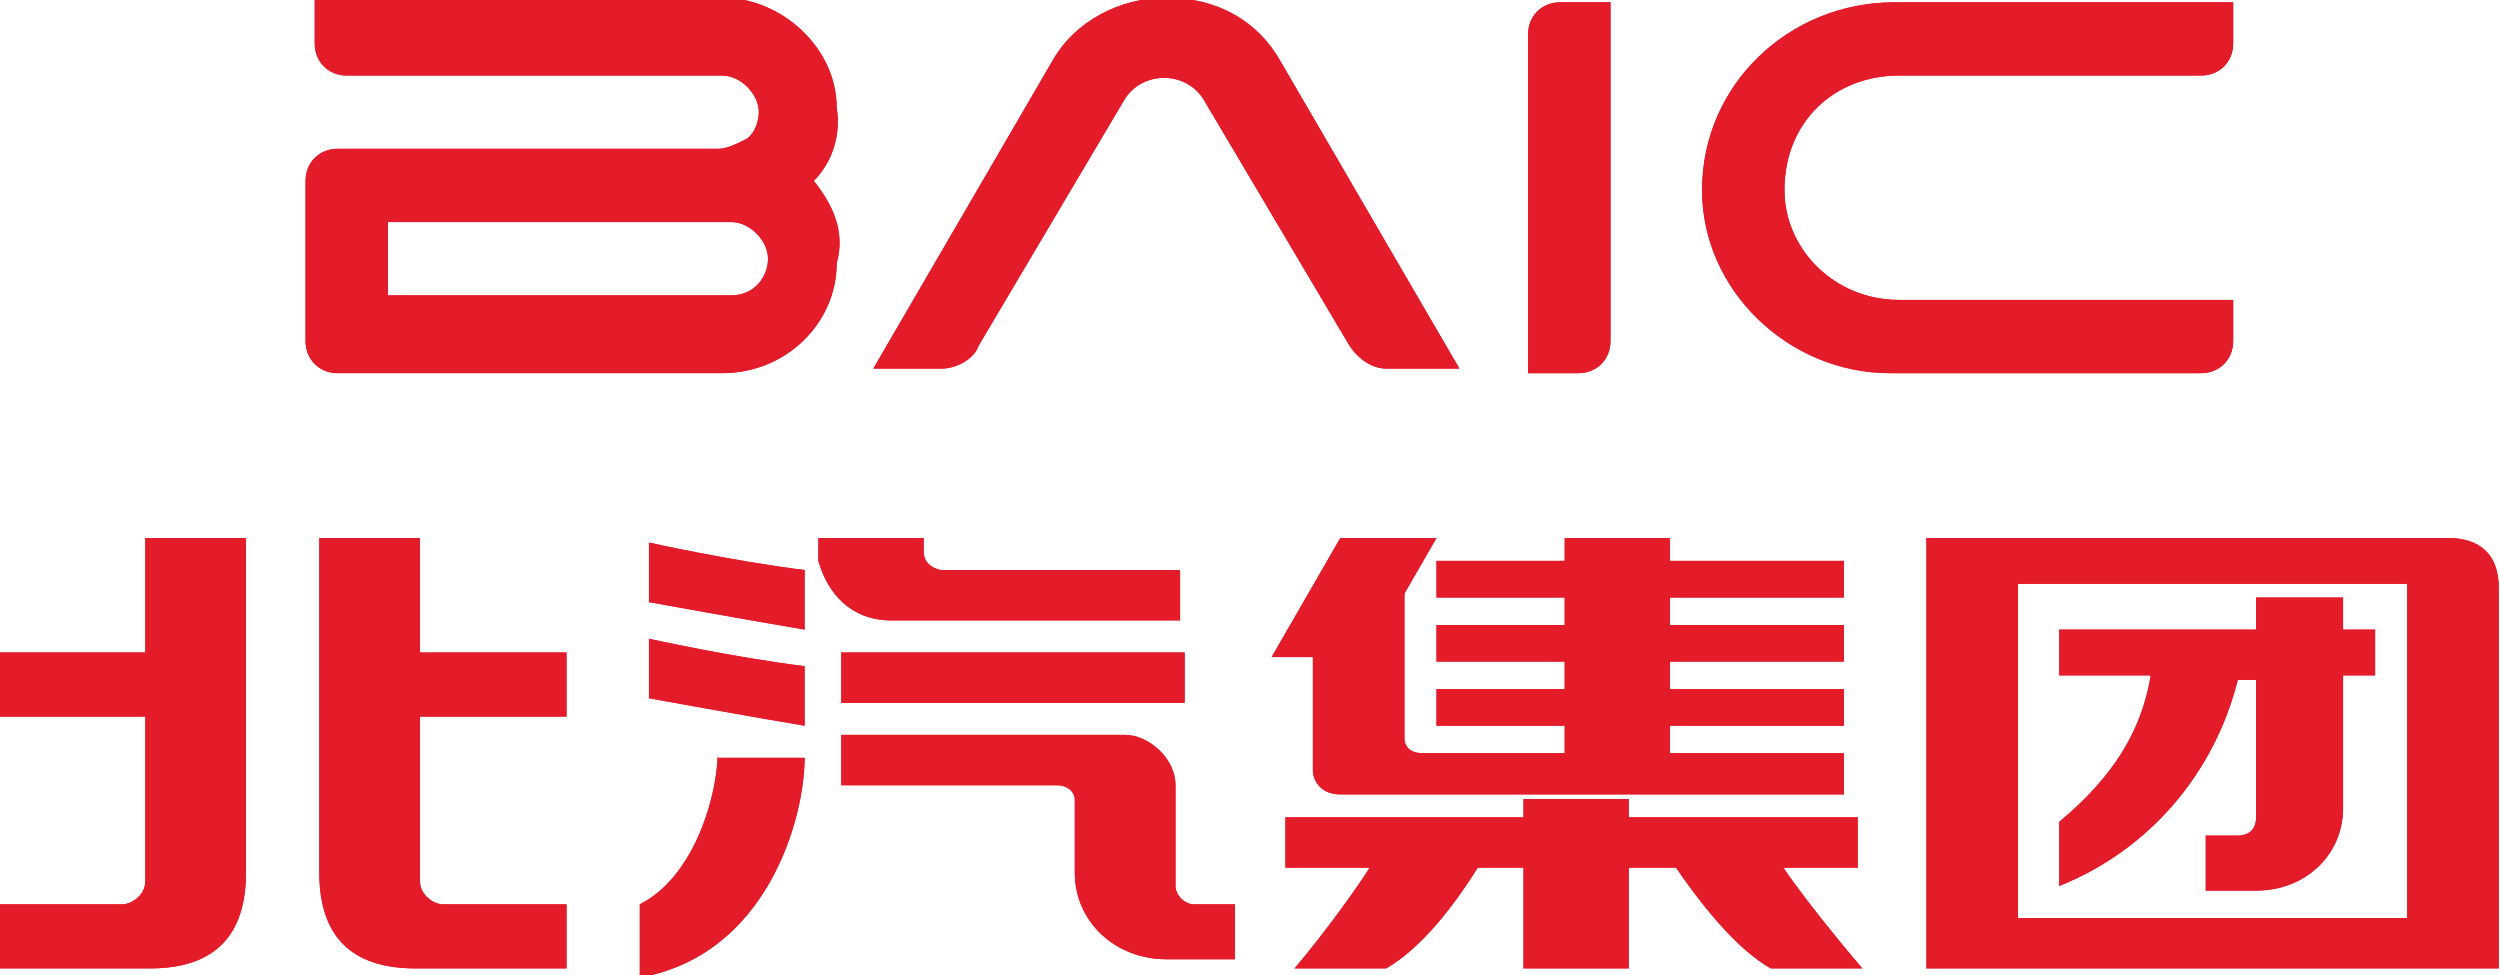 <?xml version="1.0" encoding="utf-8"?>
<!-- Generator: Adobe Illustrator 28.0.0, SVG Export Plug-In . SVG Version: 6.00 Build 0)  -->
<svg version="1.1" id="svg1" xmlns:svg="http://www.w3.org/2000/svg"
	 xmlns="http://www.w3.org/2000/svg" xmlns:xlink="http://www.w3.org/1999/xlink" x="0px" y="0px" viewBox="0 0 54.6 21.3"
	 style="enable-background:new 0 0 54.6 21.3;" xml:space="preserve">
<style type="text/css">
	.st0{clip-path:url(#SVGID_00000165223807120151277250000002649640869906189702_);fill:#E41C2A;}
	.st1{clip-path:url(#SVGID_00000086691406514847445770000005257496931974027664_);fill:#E41C2A;}
	.st2{clip-path:url(#SVGID_00000082360013343069514490000004228923003411209095_);fill:#E41C2A;}
	.st3{clip-path:url(#SVGID_00000170971493452058911060000002260477548319353490_);fill:#E41C2A;}
	.st4{clip-path:url(#SVGID_00000115477269225331300530000005099854294875674786_);fill:#E41C2A;}
	.st5{clip-path:url(#SVGID_00000107557624703577822320000014890014367846555316_);fill:#E41C2A;}
	.st6{clip-path:url(#SVGID_00000057841735476163914900000015689059750530765232_);fill:#E41C2A;}
	.st7{clip-path:url(#SVGID_00000065041557151205068420000000583540702808766343_);fill:#E41C2A;}
	.st8{clip-path:url(#SVGID_00000080908828509742396910000010535753683762184114_);fill:#E41C2A;}
	.st9{clip-path:url(#SVGID_00000071533173248896075980000005340307972568225156_);fill:#E41C2A;}
	.st10{clip-path:url(#SVGID_00000141417704564876365050000013411380603793607607_);fill:#E41C2A;}
	.st11{clip-path:url(#SVGID_00000025419098605116292880000000502589940631592360_);fill:#E41C2A;}
	.st12{clip-path:url(#SVGID_00000127014917644421353970000003669530983668423841_);fill:#E41C2A;}
	.st13{clip-path:url(#SVGID_00000025405965402436692370000002145979133978924417_);fill:#E41C2A;}
	.st14{clip-path:url(#SVGID_00000176029407921754669170000012766772074822126519_);fill:#E41C2A;}
	.st15{clip-path:url(#SVGID_00000166662880801284977800000010298192849752400516_);fill:#E41C2A;}
	.st16{clip-path:url(#SVGID_00000070081196995635045370000006410005566356631185_);fill:#E41C2A;}
	.st17{clip-path:url(#SVGID_00000172403857417567838540000002288757121183371415_);fill:#E41C2A;}
	.st18{clip-path:url(#SVGID_00000083779214178907036750000010904817363535240872_);fill:#E41C2A;}
	.st19{clip-path:url(#SVGID_00000128460820891689928890000005333578102067713943_);fill:#E41C2A;}
	.st20{clip-path:url(#SVGID_00000103981696118136453840000013775592661560050562_);fill:#E41C2A;}
	.st21{clip-path:url(#SVGID_00000106122426917750438780000015972175985461558168_);fill:#E41C2A;}
	.st22{clip-path:url(#SVGID_00000040574415003705957370000001226383950613920696_);fill:#E41C2A;}
	.st23{clip-path:url(#SVGID_00000164484137061383835350000008603844736427356854_);fill:#E41C2A;}
	.st24{clip-path:url(#SVGID_00000083799823114164874930000009976821808261139850_);fill:#E41C2A;}
	.st25{clip-path:url(#SVGID_00000098178888095766777200000011221009293095483268_);fill:#E41C2A;}
	.st26{clip-path:url(#SVGID_00000129195324535779227600000014083298657386217404_);fill:#E41C2A;}
	.st27{clip-path:url(#SVGID_00000087399194240965375230000008618671446562213514_);fill:#E41C2A;}
	.st28{clip-path:url(#SVGID_00000047740699695031991640000013355415662533640125_);fill:#E41C2A;}
	.st29{clip-path:url(#SVGID_00000024696841492350312020000004644710144126464644_);fill:#E41C2A;}
	.st30{clip-path:url(#SVGID_00000106137049108177427250000013964449789161939616_);fill:#E41C2A;}
	.st31{clip-path:url(#SVGID_00000135680041602923737520000010223146467058973826_);fill:#E41C2A;}
	.st32{clip-path:url(#SVGID_00000106847696905045281930000003323083087801565362_);fill:#E41C2A;}
	.st33{clip-path:url(#SVGID_00000087395684389170636700000013883117061120052630_);fill:#E41C2A;}
	.st34{clip-path:url(#SVGID_00000087372197238631292440000002708020444079019400_);fill:#E41C2A;}
	.st35{clip-path:url(#SVGID_00000060032722511032615750000001618496615761976451_);fill:#E41C2A;}
	.st36{clip-path:url(#SVGID_00000146482365849371766700000012377421418490077854_);fill:#E41C2A;}
	.st37{clip-path:url(#SVGID_00000107546979991868933080000004348645633325448846_);fill:#E41C2A;}
</style>
<g id="layer1" transform="translate(-106.627,-95.25)">
	<g>
		<defs>
			<rect id="SVGID_1_" x="38.5" y="-212" width="1207.6" height="858.9"/>
		</defs>
		<clipPath id="SVGID_00000016048294978845989380000014061505038491415192_">
			<use xlink:href="#SVGID_1_"  style="overflow:visible;"/>
		</clipPath>
		<path id="path638" style="clip-path:url(#SVGID_00000016048294978845989380000014061505038491415192_);fill:#E41C2A;" d="
			M148.1,96.9h6.6c0.4,0,0.7-0.3,0.7-0.7v-0.9H148c-2.3,0-4.2,1.8-4.2,4.1c0,2.2,1.9,4,4.1,4h6.8c0.4,0,0.7-0.3,0.7-0.7v-0.9h-7.3
			c-1.4,0-2.5-1.1-2.5-2.4C145.6,97.9,146.7,96.9,148.1,96.9"/>
	</g>
	<g>
		<defs>
			<rect id="SVGID_00000078009010868095503110000001496203837320351629_" x="38.5" y="-212" width="1207.6" height="858.9"/>
		</defs>
		<clipPath id="SVGID_00000090997020376995392400000006717900940752001717_">
			<use xlink:href="#SVGID_00000078009010868095503110000001496203837320351629_"  style="overflow:visible;"/>
		</clipPath>
		<path id="path640" style="clip-path:url(#SVGID_00000090997020376995392400000006717900940752001717_);fill:#E41C2A;" d="
			M140.7,95.3c-0.4,0-0.7,0.3-0.7,0.7v7.4h1.1c0.4,0,0.7-0.3,0.7-0.7v-7.4H140.7z"/>
	</g>
	<g>
		<defs>
			<rect id="SVGID_00000112622830137892005500000002203222778898654103_" x="38.5" y="-212" width="1207.6" height="858.9"/>
		</defs>
		<clipPath id="SVGID_00000045583951790729118650000016237363100274623363_">
			<use xlink:href="#SVGID_00000112622830137892005500000002203222778898654103_"  style="overflow:visible;"/>
		</clipPath>
		<path id="path642" style="clip-path:url(#SVGID_00000045583951790729118650000016237363100274623363_);fill:#E41C2A;" d="
			M122.6,101.7h-7.5v-1.6h7.5c0.4,0,0.8,0.4,0.8,0.8C123.4,101.3,123.1,101.7,122.6,101.7 M124.4,99.2c0.4-0.4,0.6-1,0.5-1.6
			c0-1.3-1.2-2.4-2.5-2.4h-8.9v1c0,0.4,0.3,0.7,0.7,0.7h8.2c0.4,0,0.8,0.4,0.8,0.8c0,0.2-0.1,0.5-0.3,0.6c-0.2,0.1-0.4,0.2-0.6,0.2
			h-8.3c-0.4,0-0.7,0.3-0.7,0.7v3.5c0,0.4,0.3,0.7,0.7,0.7h8.4c1.4,0,2.5-1.1,2.5-2.4C125.1,100.3,124.8,99.7,124.4,99.2"/>
	</g>
	<g>
		<defs>
			<rect id="SVGID_00000177442327600177041350000017364638722622652316_" x="38.5" y="-212" width="1207.6" height="858.9"/>
		</defs>
		<clipPath id="SVGID_00000071523223494618604990000005172636446324445863_">
			<use xlink:href="#SVGID_00000177442327600177041350000017364638722622652316_"  style="overflow:visible;"/>
		</clipPath>
		<path id="path644" style="clip-path:url(#SVGID_00000071523223494618604990000005172636446324445863_);fill:#E41C2A;" d="
			M138.5,103.3l-3.9-6.7c-0.5-0.9-1.4-1.4-2.5-1.4c-1,0-2,0.5-2.5,1.4l-3.9,6.7h1.5c0.3,0,0.7-0.2,0.8-0.5l3.2-5.4
			c0.4-0.6,1.3-0.6,1.7,0l3.2,5.4c0.2,0.3,0.5,0.5,0.8,0.5H138.5z"/>
	</g>
	<g>
		<defs>
			<rect id="SVGID_00000095301577605514978200000009515489590054903175_" x="38.5" y="-212" width="1207.6" height="858.9"/>
		</defs>
		<clipPath id="SVGID_00000018195671019232384550000003557846687534326168_">
			<use xlink:href="#SVGID_00000095301577605514978200000009515489590054903175_"  style="overflow:visible;"/>
		</clipPath>
		<path id="path646" style="clip-path:url(#SVGID_00000018195671019232384550000003557846687534326168_);fill:#E41C2A;" d="
			M136.8,113.7c-0.1,0.4-1.3,2-1.9,2.7l2,0c0.7-0.4,1.5-1.3,2.3-2.7H136.8z"/>
	</g>
	<g>
		<defs>
			<rect id="SVGID_00000026138265828255780290000002788967487758605455_" x="38.5" y="-212" width="1207.6" height="858.9"/>
		</defs>
		<clipPath id="SVGID_00000093855307607793159820000016955534393536599171_">
			<use xlink:href="#SVGID_00000026138265828255780290000002788967487758605455_"  style="overflow:visible;"/>
		</clipPath>
		<path id="path648" style="clip-path:url(#SVGID_00000093855307607793159820000016955534393536599171_);fill:#E41C2A;" d="
			M145.3,113.7c0.1,0.4,1.4,2,2,2.7l-2,0c-0.7-0.4-1.5-1.3-2.4-2.7H145.3z"/>
	</g>
	<g>
		<defs>
			<rect id="SVGID_00000137127009444836239880000002002541202807327112_" x="38.5" y="-212" width="1207.6" height="858.9"/>
		</defs>
		<clipPath id="SVGID_00000047780038868205321290000004778745615933445816_">
			<use xlink:href="#SVGID_00000137127009444836239880000002002541202807327112_"  style="overflow:visible;"/>
		</clipPath>
		<path id="path650" style="clip-path:url(#SVGID_00000047780038868205321290000004778745615933445816_);fill:#E41C2A;" d="
			M126.1,108.8h6.3v-1.1h-5.2c-0.1,0-0.4-0.1-0.4-0.4v-0.3h-2.3v0.5C124.7,108.2,125.2,108.8,126.1,108.8"/>
	</g>
	<g>
		<defs>
			<rect id="SVGID_00000126298103571508493330000017957087068483920565_" x="38.5" y="-212" width="1207.6" height="858.9"/>
		</defs>
		<clipPath id="SVGID_00000125593945887754654690000001588812151792427166_">
			<use xlink:href="#SVGID_00000126298103571508493330000017957087068483920565_"  style="overflow:visible;"/>
		</clipPath>
		<path id="path652" style="clip-path:url(#SVGID_00000125593945887754654690000001588812151792427166_);fill:#E41C2A;" d="
			M132.3,114.6v-2.2c0-0.6-0.6-1.1-1.1-1.1H125v1.1h4.7c0.3,0,0.4,0.2,0.4,0.3v1.6l0,0c0,1.1,0.9,1.9,2,1.9h0h1.5V115h-0.9
			C132.5,115,132.3,114.8,132.3,114.6"/>
	</g>
	<g>
		<defs>
			<rect id="SVGID_00000133492570488442594320000010616850807467814045_" x="38.5" y="-212" width="1207.6" height="858.9"/>
		</defs>
		<clipPath id="SVGID_00000046340922586684580370000005336719359495908778_">
			<use xlink:href="#SVGID_00000133492570488442594320000010616850807467814045_"  style="overflow:visible;"/>
		</clipPath>
		<path id="path654" style="clip-path:url(#SVGID_00000046340922586684580370000005336719359495908778_);fill:#E41C2A;" d="
			M132.4,109.5H125v1.1h7.5V109.5z"/>
	</g>
	<g>
		<defs>
			<rect id="SVGID_00000003791661076967373430000015994360670817041062_" x="38.5" y="-212" width="1207.6" height="858.9"/>
		</defs>
		<clipPath id="SVGID_00000018930377501536708680000002729620060371909011_">
			<use xlink:href="#SVGID_00000003791661076967373430000015994360670817041062_"  style="overflow:visible;"/>
		</clipPath>
		<path id="path656" style="clip-path:url(#SVGID_00000018930377501536708680000002729620060371909011_);fill:#E41C2A;" d="
			M160.1,107h-11.4v9.4h12.5v-8.3C161.2,107.2,160.6,107,160.1,107 M159.2,115.3h-8.5V108h8.5V115.3z"/>
	</g>
	<g>
		<defs>
			<rect id="SVGID_00000059274084141830658520000007267362503808893866_" x="38.5" y="-212" width="1207.6" height="858.9"/>
		</defs>
		<clipPath id="SVGID_00000011718469601967159850000006028004541062597514_">
			<use xlink:href="#SVGID_00000059274084141830658520000007267362503808893866_"  style="overflow:visible;"/>
		</clipPath>
		<path id="path658" style="clip-path:url(#SVGID_00000011718469601967159850000006028004541062597514_);fill:#E41C2A;" d="
			M151.6,113.6l0,1c2-0.8,3.4-2.5,3.9-4.5h0.4v3c0,0.3-0.2,0.4-0.4,0.4h-0.7v1.2h1.1h0c1.1,0,1.9-0.8,1.9-1.8l0-0.3v-2.6h0.7v-1
			h-0.7v-0.7h-1.9v0.7h-4.3v1h2c-0.2,1.2-0.8,2.2-2,3.2"/>
	</g>
	<g>
		<defs>
			<rect id="SVGID_00000000200197741134098940000013711311338004892562_" x="38.5" y="-212" width="1207.6" height="858.9"/>
		</defs>
		<clipPath id="SVGID_00000110439152599364010280000016913008810673441162_">
			<use xlink:href="#SVGID_00000000200197741134098940000013711311338004892562_"  style="overflow:visible;"/>
		</clipPath>
		<path id="path660" style="clip-path:url(#SVGID_00000110439152599364010280000016913008810673441162_);fill:#E41C2A;" d="
			M109.8,109.5h-3.2v1.4h3.2v3.6c0,0.3-0.3,0.5-0.5,0.5h-2.7v1.4h3.3c1.4,0,2.1-0.7,2.1-2.1V107h-2.2V109.5z"/>
	</g>
	<g>
		<defs>
			<rect id="SVGID_00000091008191700901154280000018155688151946013572_" x="38.5" y="-212" width="1207.6" height="858.9"/>
		</defs>
		<clipPath id="SVGID_00000100359944991628380380000015181256187022607253_">
			<use xlink:href="#SVGID_00000091008191700901154280000018155688151946013572_"  style="overflow:visible;"/>
		</clipPath>
		<path id="path662" style="clip-path:url(#SVGID_00000100359944991628380380000015181256187022607253_);fill:#E41C2A;" d="
			M115.8,109.5h3.2v1.4h-3.2v3.6c0,0.3,0.3,0.5,0.5,0.5h2.7l0,1.4h-3.3c-1.4,0-2.1-0.7-2.1-2.1V107h2.2V109.5z"/>
	</g>
	<g>
		<defs>
			<rect id="SVGID_00000011014428421834718610000017586580500946252191_" x="38.5" y="-212" width="1207.6" height="858.9"/>
		</defs>
		<clipPath id="SVGID_00000026140320668083822150000009021782837220084903_">
			<use xlink:href="#SVGID_00000011014428421834718610000017586580500946252191_"  style="overflow:visible;"/>
		</clipPath>
		<path id="path664" style="clip-path:url(#SVGID_00000026140320668083822150000009021782837220084903_);fill:#E41C2A;" d="
			M136.5,109.6h-2.1l1.5-2.6h2.1L136.5,109.6z"/>
	</g>
	<g>
		<defs>
			<rect id="SVGID_00000000919157315044069240000004851189625601663411_" x="38.5" y="-212" width="1207.6" height="858.9"/>
		</defs>
		<clipPath id="SVGID_00000025421169131276034350000012121040546922880393_">
			<use xlink:href="#SVGID_00000000919157315044069240000004851189625601663411_"  style="overflow:visible;"/>
		</clipPath>
		<path id="path666" style="clip-path:url(#SVGID_00000025421169131276034350000012121040546922880393_);fill:#E41C2A;" d="
			M146.9,108.3v-0.8h-3.8V107h-2.3v0.5H138l0,0.8h2.8l0,0.6H138l0,0.8h2.8l0,0.6H138l0,0.8h2.8l0,0.6h-3.1c-0.4,0-0.4-0.3-0.4-0.3
			l0-3.6l-2,1.1l0,3.2c0,0.1,0.1,0.5,0.6,0.5h11v-0.9h-3.8l0-0.6h3.8v-0.8h-3.8l0-0.6h3.8l0-0.8h-3.8l0-0.6H146.9z"/>
	</g>
	<g>
		<defs>
			<rect id="SVGID_00000080192528483674728910000010490342240080660923_" x="38.5" y="-212" width="1207.6" height="858.9"/>
		</defs>
		<clipPath id="SVGID_00000075879487689910052580000016882716471371865731_">
			<use xlink:href="#SVGID_00000080192528483674728910000010490342240080660923_"  style="overflow:visible;"/>
		</clipPath>
		<path id="path668" style="clip-path:url(#SVGID_00000075879487689910052580000016882716471371865731_);fill:#E41C2A;" d="
			M138.7,114.2h1.2l0,2.2h2.3l0-2.2h1.3h2.4h1.3v-1.1h-5l0-0.4h-2.3l0,0.4h-5.2l0,1.1h1.6H138.7z"/>
	</g>
	<g>
		<defs>
			<rect id="SVGID_00000138543452650760376010000006078877314273732015_" x="38.5" y="-212" width="1207.6" height="858.9"/>
		</defs>
		<clipPath id="SVGID_00000017516002388882155130000009391658347277666464_">
			<use xlink:href="#SVGID_00000138543452650760376010000006078877314273732015_"  style="overflow:visible;"/>
		</clipPath>
		<path id="path670" style="clip-path:url(#SVGID_00000017516002388882155130000009391658347277666464_);fill:#E41C2A;" d="
			M122.3,111.7c0,0.9-0.5,2.7-1.7,3.3v1.6c2.8-0.5,3.6-3.5,3.6-4.8H122.3z"/>
	</g>
	<g>
		<defs>
			<rect id="SVGID_00000000936015699755164690000003891673652891146391_" x="38.5" y="-212" width="1207.6" height="858.9"/>
		</defs>
		<clipPath id="SVGID_00000003786542012000198520000004693622064209782441_">
			<use xlink:href="#SVGID_00000000936015699755164690000003891673652891146391_"  style="overflow:visible;"/>
		</clipPath>
		<path id="path672" style="clip-path:url(#SVGID_00000003786542012000198520000004693622064209782441_);fill:#E41C2A;" d="
			M124.2,107.7c-1.6-0.2-3.4-0.6-3.4-0.6v1.3c0,0,2.2,0.4,3.4,0.6V107.7z"/>
	</g>
	<g>
		<defs>
			<rect id="SVGID_00000026140338751719439110000009855106359602217919_" x="38.5" y="-212" width="1207.6" height="858.9"/>
		</defs>
		<clipPath id="SVGID_00000042002494888956147920000009043929765496258726_">
			<use xlink:href="#SVGID_00000026140338751719439110000009855106359602217919_"  style="overflow:visible;"/>
		</clipPath>
		<path id="path674" style="clip-path:url(#SVGID_00000042002494888956147920000009043929765496258726_);fill:#E41C2A;" d="
			M124.2,109.8c-1.6-0.2-3.4-0.6-3.4-0.6v1.3c0,0,2.2,0.4,3.4,0.6V109.8z"/>
	</g>
	<g>
		<defs>
			<rect id="SVGID_00000021820370227218523090000006420170828765968559_" x="38.5" y="-212" width="1207.6" height="858.9"/>
		</defs>
		<clipPath id="SVGID_00000057860141426238517290000004093105700016876947_">
			<use xlink:href="#SVGID_00000021820370227218523090000006420170828765968559_"  style="overflow:visible;"/>
		</clipPath>
		<path id="path5282" style="clip-path:url(#SVGID_00000057860141426238517290000004093105700016876947_);fill:#E41C2A;" d="
			M148.1,96.9h6.6c0.4,0,0.7-0.3,0.7-0.7v-0.9H148c-2.3,0-4.2,1.8-4.2,4.1c0,2.2,1.9,4,4.1,4h6.8c0.4,0,0.7-0.3,0.7-0.7v-0.9h-7.3
			c-1.4,0-2.5-1.1-2.5-2.4C145.6,97.9,146.7,96.9,148.1,96.9"/>
	</g>
	<g>
		<defs>
			<rect id="SVGID_00000051353707127631298140000004507027052418361264_" x="38.5" y="-212" width="1207.6" height="858.9"/>
		</defs>
		<clipPath id="SVGID_00000183949714020562831530000005556174574695258025_">
			<use xlink:href="#SVGID_00000051353707127631298140000004507027052418361264_"  style="overflow:visible;"/>
		</clipPath>
		<path id="path5283" style="clip-path:url(#SVGID_00000183949714020562831530000005556174574695258025_);fill:#E41C2A;" d="
			M140.7,95.3c-0.4,0-0.7,0.3-0.7,0.7v7.4h1.1c0.4,0,0.7-0.3,0.7-0.7v-7.4H140.7z"/>
	</g>
	<g>
		<defs>
			<rect id="SVGID_00000174581440398957790290000015307991382470263179_" x="38.5" y="-212" width="1207.6" height="858.9"/>
		</defs>
		<clipPath id="SVGID_00000119819121411431574900000002688604051598162093_">
			<use xlink:href="#SVGID_00000174581440398957790290000015307991382470263179_"  style="overflow:visible;"/>
		</clipPath>
		<path id="path5284" style="clip-path:url(#SVGID_00000119819121411431574900000002688604051598162093_);fill:#E41C2A;" d="
			M122.6,101.7h-7.5v-1.6h7.5c0.4,0,0.8,0.4,0.8,0.8C123.4,101.3,123.1,101.7,122.6,101.7 M124.4,99.2c0.4-0.4,0.6-1,0.5-1.6
			c0-1.3-1.2-2.4-2.5-2.4h-8.9v1c0,0.4,0.3,0.7,0.7,0.7h8.2c0.4,0,0.8,0.4,0.8,0.8c0,0.2-0.1,0.5-0.3,0.6c-0.2,0.1-0.4,0.2-0.6,0.2
			h-8.3c-0.4,0-0.7,0.3-0.7,0.7v3.5c0,0.4,0.3,0.7,0.7,0.7h8.4c1.4,0,2.5-1.1,2.5-2.4C125.1,100.3,124.8,99.7,124.4,99.2"/>
	</g>
	<g>
		<defs>
			<rect id="SVGID_00000057136085588448992170000015389379134058279344_" x="38.5" y="-212" width="1207.6" height="858.9"/>
		</defs>
		<clipPath id="SVGID_00000179638545106924049960000011183841159388995506_">
			<use xlink:href="#SVGID_00000057136085588448992170000015389379134058279344_"  style="overflow:visible;"/>
		</clipPath>
		<path id="path5285" style="clip-path:url(#SVGID_00000179638545106924049960000011183841159388995506_);fill:#E41C2A;" d="
			M138.5,103.3l-3.9-6.7c-0.5-0.9-1.4-1.4-2.5-1.4c-1,0-2,0.5-2.5,1.4l-3.9,6.7h1.5c0.3,0,0.7-0.2,0.8-0.5l3.2-5.4
			c0.4-0.6,1.3-0.6,1.7,0l3.2,5.4c0.2,0.3,0.5,0.5,0.8,0.5H138.5z"/>
	</g>
	<g>
		<defs>
			<rect id="SVGID_00000153674179803676946950000005167219226869396371_" x="38.5" y="-212" width="1207.6" height="858.9"/>
		</defs>
		<clipPath id="SVGID_00000174579757985214853650000010899808447602019261_">
			<use xlink:href="#SVGID_00000153674179803676946950000005167219226869396371_"  style="overflow:visible;"/>
		</clipPath>
		<path id="path5286" style="clip-path:url(#SVGID_00000174579757985214853650000010899808447602019261_);fill:#E41C2A;" d="
			M136.8,113.7c-0.1,0.4-1.3,2-1.9,2.7l2,0c0.7-0.4,1.5-1.3,2.3-2.7H136.8z"/>
	</g>
	<g>
		<defs>
			<rect id="SVGID_00000133527669996303529090000010748210688324705697_" x="38.5" y="-212" width="1207.6" height="858.9"/>
		</defs>
		<clipPath id="SVGID_00000018230702542787926110000005346884474508558725_">
			<use xlink:href="#SVGID_00000133527669996303529090000010748210688324705697_"  style="overflow:visible;"/>
		</clipPath>
		<path id="path5287" style="clip-path:url(#SVGID_00000018230702542787926110000005346884474508558725_);fill:#E41C2A;" d="
			M145.3,113.7c0.1,0.4,1.4,2,2,2.7l-2,0c-0.7-0.4-1.5-1.3-2.4-2.7H145.3z"/>
	</g>
	<g>
		<defs>
			<rect id="SVGID_00000028318271333382225960000009133039797246962088_" x="38.5" y="-212" width="1207.6" height="858.9"/>
		</defs>
		<clipPath id="SVGID_00000090294114833241941230000008537153195705401990_">
			<use xlink:href="#SVGID_00000028318271333382225960000009133039797246962088_"  style="overflow:visible;"/>
		</clipPath>
		<path id="path5288" style="clip-path:url(#SVGID_00000090294114833241941230000008537153195705401990_);fill:#E41C2A;" d="
			M126.1,108.8h6.3v-1.1h-5.2c-0.1,0-0.4-0.1-0.4-0.4v-0.3h-2.3v0.5C124.7,108.2,125.2,108.8,126.1,108.8"/>
	</g>
	<g>
		<defs>
			<rect id="SVGID_00000006687565685465882740000003843759701522221234_" x="38.5" y="-212" width="1207.6" height="858.9"/>
		</defs>
		<clipPath id="SVGID_00000109028467030381058560000012317229659678214036_">
			<use xlink:href="#SVGID_00000006687565685465882740000003843759701522221234_"  style="overflow:visible;"/>
		</clipPath>
		<path id="path5289" style="clip-path:url(#SVGID_00000109028467030381058560000012317229659678214036_);fill:#E41C2A;" d="
			M132.3,114.6v-2.2c0-0.6-0.6-1.1-1.1-1.1H125v1.1h4.7c0.3,0,0.4,0.2,0.4,0.3v1.6l0,0c0,1.1,0.9,1.9,2,1.9h0h1.5V115h-0.9
			C132.5,115,132.3,114.8,132.3,114.6"/>
	</g>
	<g>
		<defs>
			<rect id="SVGID_00000090999403359128606910000018238574387471277442_" x="38.5" y="-212" width="1207.6" height="858.9"/>
		</defs>
		<clipPath id="SVGID_00000060006580301074523610000017491763851580908210_">
			<use xlink:href="#SVGID_00000090999403359128606910000018238574387471277442_"  style="overflow:visible;"/>
		</clipPath>
		<path id="path5290" style="clip-path:url(#SVGID_00000060006580301074523610000017491763851580908210_);fill:#E41C2A;" d="
			M132.4,109.5H125v1.1h7.5V109.5z"/>
	</g>
	<g>
		<defs>
			<rect id="SVGID_00000021825097860812387660000017106760461146365573_" x="38.5" y="-212" width="1207.6" height="858.9"/>
		</defs>
		<clipPath id="SVGID_00000073689025891011668510000007367335416410066051_">
			<use xlink:href="#SVGID_00000021825097860812387660000017106760461146365573_"  style="overflow:visible;"/>
		</clipPath>
		<path id="path5291" style="clip-path:url(#SVGID_00000073689025891011668510000007367335416410066051_);fill:#E41C2A;" d="
			M160.1,107h-11.4v9.4h12.5v-8.3C161.2,107.2,160.6,107,160.1,107 M159.2,115.3h-8.5V108h8.5V115.3z"/>
	</g>
	<g>
		<defs>
			<rect id="SVGID_00000097491899463723588620000013248177287994733247_" x="38.5" y="-212" width="1207.6" height="858.9"/>
		</defs>
		<clipPath id="SVGID_00000016780707602854788610000002997683892586594203_">
			<use xlink:href="#SVGID_00000097491899463723588620000013248177287994733247_"  style="overflow:visible;"/>
		</clipPath>
		<path id="path5292" style="clip-path:url(#SVGID_00000016780707602854788610000002997683892586594203_);fill:#E41C2A;" d="
			M151.6,113.6l0,1c2-0.8,3.4-2.5,3.9-4.5h0.4v3c0,0.3-0.2,0.4-0.4,0.4h-0.7v1.2h1.1h0c1.1,0,1.9-0.8,1.9-1.8l0-0.3v-2.6h0.7v-1
			h-0.7v-0.7h-1.9v0.7h-4.3v1h2c-0.2,1.2-0.8,2.2-2,3.2"/>
	</g>
	<g>
		<defs>
			<rect id="SVGID_00000026883812142140781260000013434403429344109967_" x="38.5" y="-212" width="1207.6" height="858.9"/>
		</defs>
		<clipPath id="SVGID_00000141448351014411828750000009669914544030052000_">
			<use xlink:href="#SVGID_00000026883812142140781260000013434403429344109967_"  style="overflow:visible;"/>
		</clipPath>
		<path id="path5293" style="clip-path:url(#SVGID_00000141448351014411828750000009669914544030052000_);fill:#E41C2A;" d="
			M109.8,109.5h-3.2v1.4h3.2v3.6c0,0.3-0.3,0.5-0.5,0.5h-2.7v1.4h3.3c1.4,0,2.1-0.7,2.1-2.1V107h-2.2V109.5z"/>
	</g>
	<g>
		<defs>
			<rect id="SVGID_00000098909600710435172170000010531974200229523882_" x="38.5" y="-212" width="1207.6" height="858.9"/>
		</defs>
		<clipPath id="SVGID_00000078726996588775227090000017669730050928757435_">
			<use xlink:href="#SVGID_00000098909600710435172170000010531974200229523882_"  style="overflow:visible;"/>
		</clipPath>
		<path id="path5294" style="clip-path:url(#SVGID_00000078726996588775227090000017669730050928757435_);fill:#E41C2A;" d="
			M115.8,109.5h3.2v1.4h-3.2v3.6c0,0.3,0.3,0.5,0.5,0.5h2.7l0,1.4h-3.3c-1.4,0-2.1-0.7-2.1-2.1V107h2.2V109.5z"/>
	</g>
	<g>
		<defs>
			<rect id="SVGID_00000143613848290593663940000017067632836832430256_" x="38.5" y="-212" width="1207.6" height="858.9"/>
		</defs>
		<clipPath id="SVGID_00000041973638330411788070000013123686223801868960_">
			<use xlink:href="#SVGID_00000143613848290593663940000017067632836832430256_"  style="overflow:visible;"/>
		</clipPath>
		<path id="path5295" style="clip-path:url(#SVGID_00000041973638330411788070000013123686223801868960_);fill:#E41C2A;" d="
			M136.5,109.6h-2.1l1.5-2.6h2.1L136.5,109.6z"/>
	</g>
	<g>
		<defs>
			<rect id="SVGID_00000065036725080854078540000001138926151248916124_" x="38.5" y="-212" width="1207.6" height="858.9"/>
		</defs>
		<clipPath id="SVGID_00000079478128898517258980000005089186770432899747_">
			<use xlink:href="#SVGID_00000065036725080854078540000001138926151248916124_"  style="overflow:visible;"/>
		</clipPath>
		<path id="path5296" style="clip-path:url(#SVGID_00000079478128898517258980000005089186770432899747_);fill:#E41C2A;" d="
			M146.9,108.3v-0.8h-3.8V107h-2.3v0.5H138l0,0.8h2.8l0,0.6H138l0,0.8h2.8l0,0.6H138l0,0.8h2.8l0,0.6h-3.1c-0.4,0-0.4-0.3-0.4-0.3
			l0-3.6l-2,1.1l0,3.2c0,0.1,0.1,0.5,0.6,0.5h11v-0.9h-3.8l0-0.6h3.8v-0.8h-3.8l0-0.6h3.8l0-0.8h-3.8l0-0.6H146.9z"/>
	</g>
	<g>
		<defs>
			<rect id="SVGID_00000183219911830318690400000013694256812553277371_" x="38.5" y="-212" width="1207.6" height="858.9"/>
		</defs>
		<clipPath id="SVGID_00000095335361923660937620000008150331831454507909_">
			<use xlink:href="#SVGID_00000183219911830318690400000013694256812553277371_"  style="overflow:visible;"/>
		</clipPath>
		<path id="path5297" style="clip-path:url(#SVGID_00000095335361923660937620000008150331831454507909_);fill:#E41C2A;" d="
			M138.7,114.2h1.2l0,2.2h2.3l0-2.2h1.3h2.4h1.3v-1.1h-5l0-0.4h-2.3l0,0.4h-5.2l0,1.1h1.6H138.7z"/>
	</g>
	<g>
		<defs>
			<rect id="SVGID_00000106141060693774520920000017761359370595108743_" x="38.5" y="-212" width="1207.6" height="858.9"/>
		</defs>
		<clipPath id="SVGID_00000014604484816129086810000005484634127626240674_">
			<use xlink:href="#SVGID_00000106141060693774520920000017761359370595108743_"  style="overflow:visible;"/>
		</clipPath>
		<path id="path5298" style="clip-path:url(#SVGID_00000014604484816129086810000005484634127626240674_);fill:#E41C2A;" d="
			M122.3,111.7c0,0.9-0.5,2.7-1.7,3.3v1.6c2.8-0.5,3.6-3.5,3.6-4.8H122.3z"/>
	</g>
	<g>
		<defs>
			<rect id="SVGID_00000100381978382720490770000013031906229565915799_" x="38.5" y="-212" width="1207.6" height="858.9"/>
		</defs>
		<clipPath id="SVGID_00000011027045469264502310000012900298652901573548_">
			<use xlink:href="#SVGID_00000100381978382720490770000013031906229565915799_"  style="overflow:visible;"/>
		</clipPath>
		<path id="path5299" style="clip-path:url(#SVGID_00000011027045469264502310000012900298652901573548_);fill:#E41C2A;" d="
			M124.2,107.7c-1.6-0.2-3.4-0.6-3.4-0.6v1.3c0,0,2.2,0.4,3.4,0.6V107.7z"/>
	</g>
	<g>
		<defs>
			<rect id="SVGID_00000148659395740909427880000009527373013645204869_" x="38.5" y="-212" width="1207.6" height="858.9"/>
		</defs>
		<clipPath id="SVGID_00000115506748588476845180000004665952210221730190_">
			<use xlink:href="#SVGID_00000148659395740909427880000009527373013645204869_"  style="overflow:visible;"/>
		</clipPath>
		<path id="path5300" style="clip-path:url(#SVGID_00000115506748588476845180000004665952210221730190_);fill:#E41C2A;" d="
			M124.2,109.8c-1.6-0.2-3.4-0.6-3.4-0.6v1.3c0,0,2.2,0.4,3.4,0.6V109.8z"/>
	</g>
</g>
</svg>
